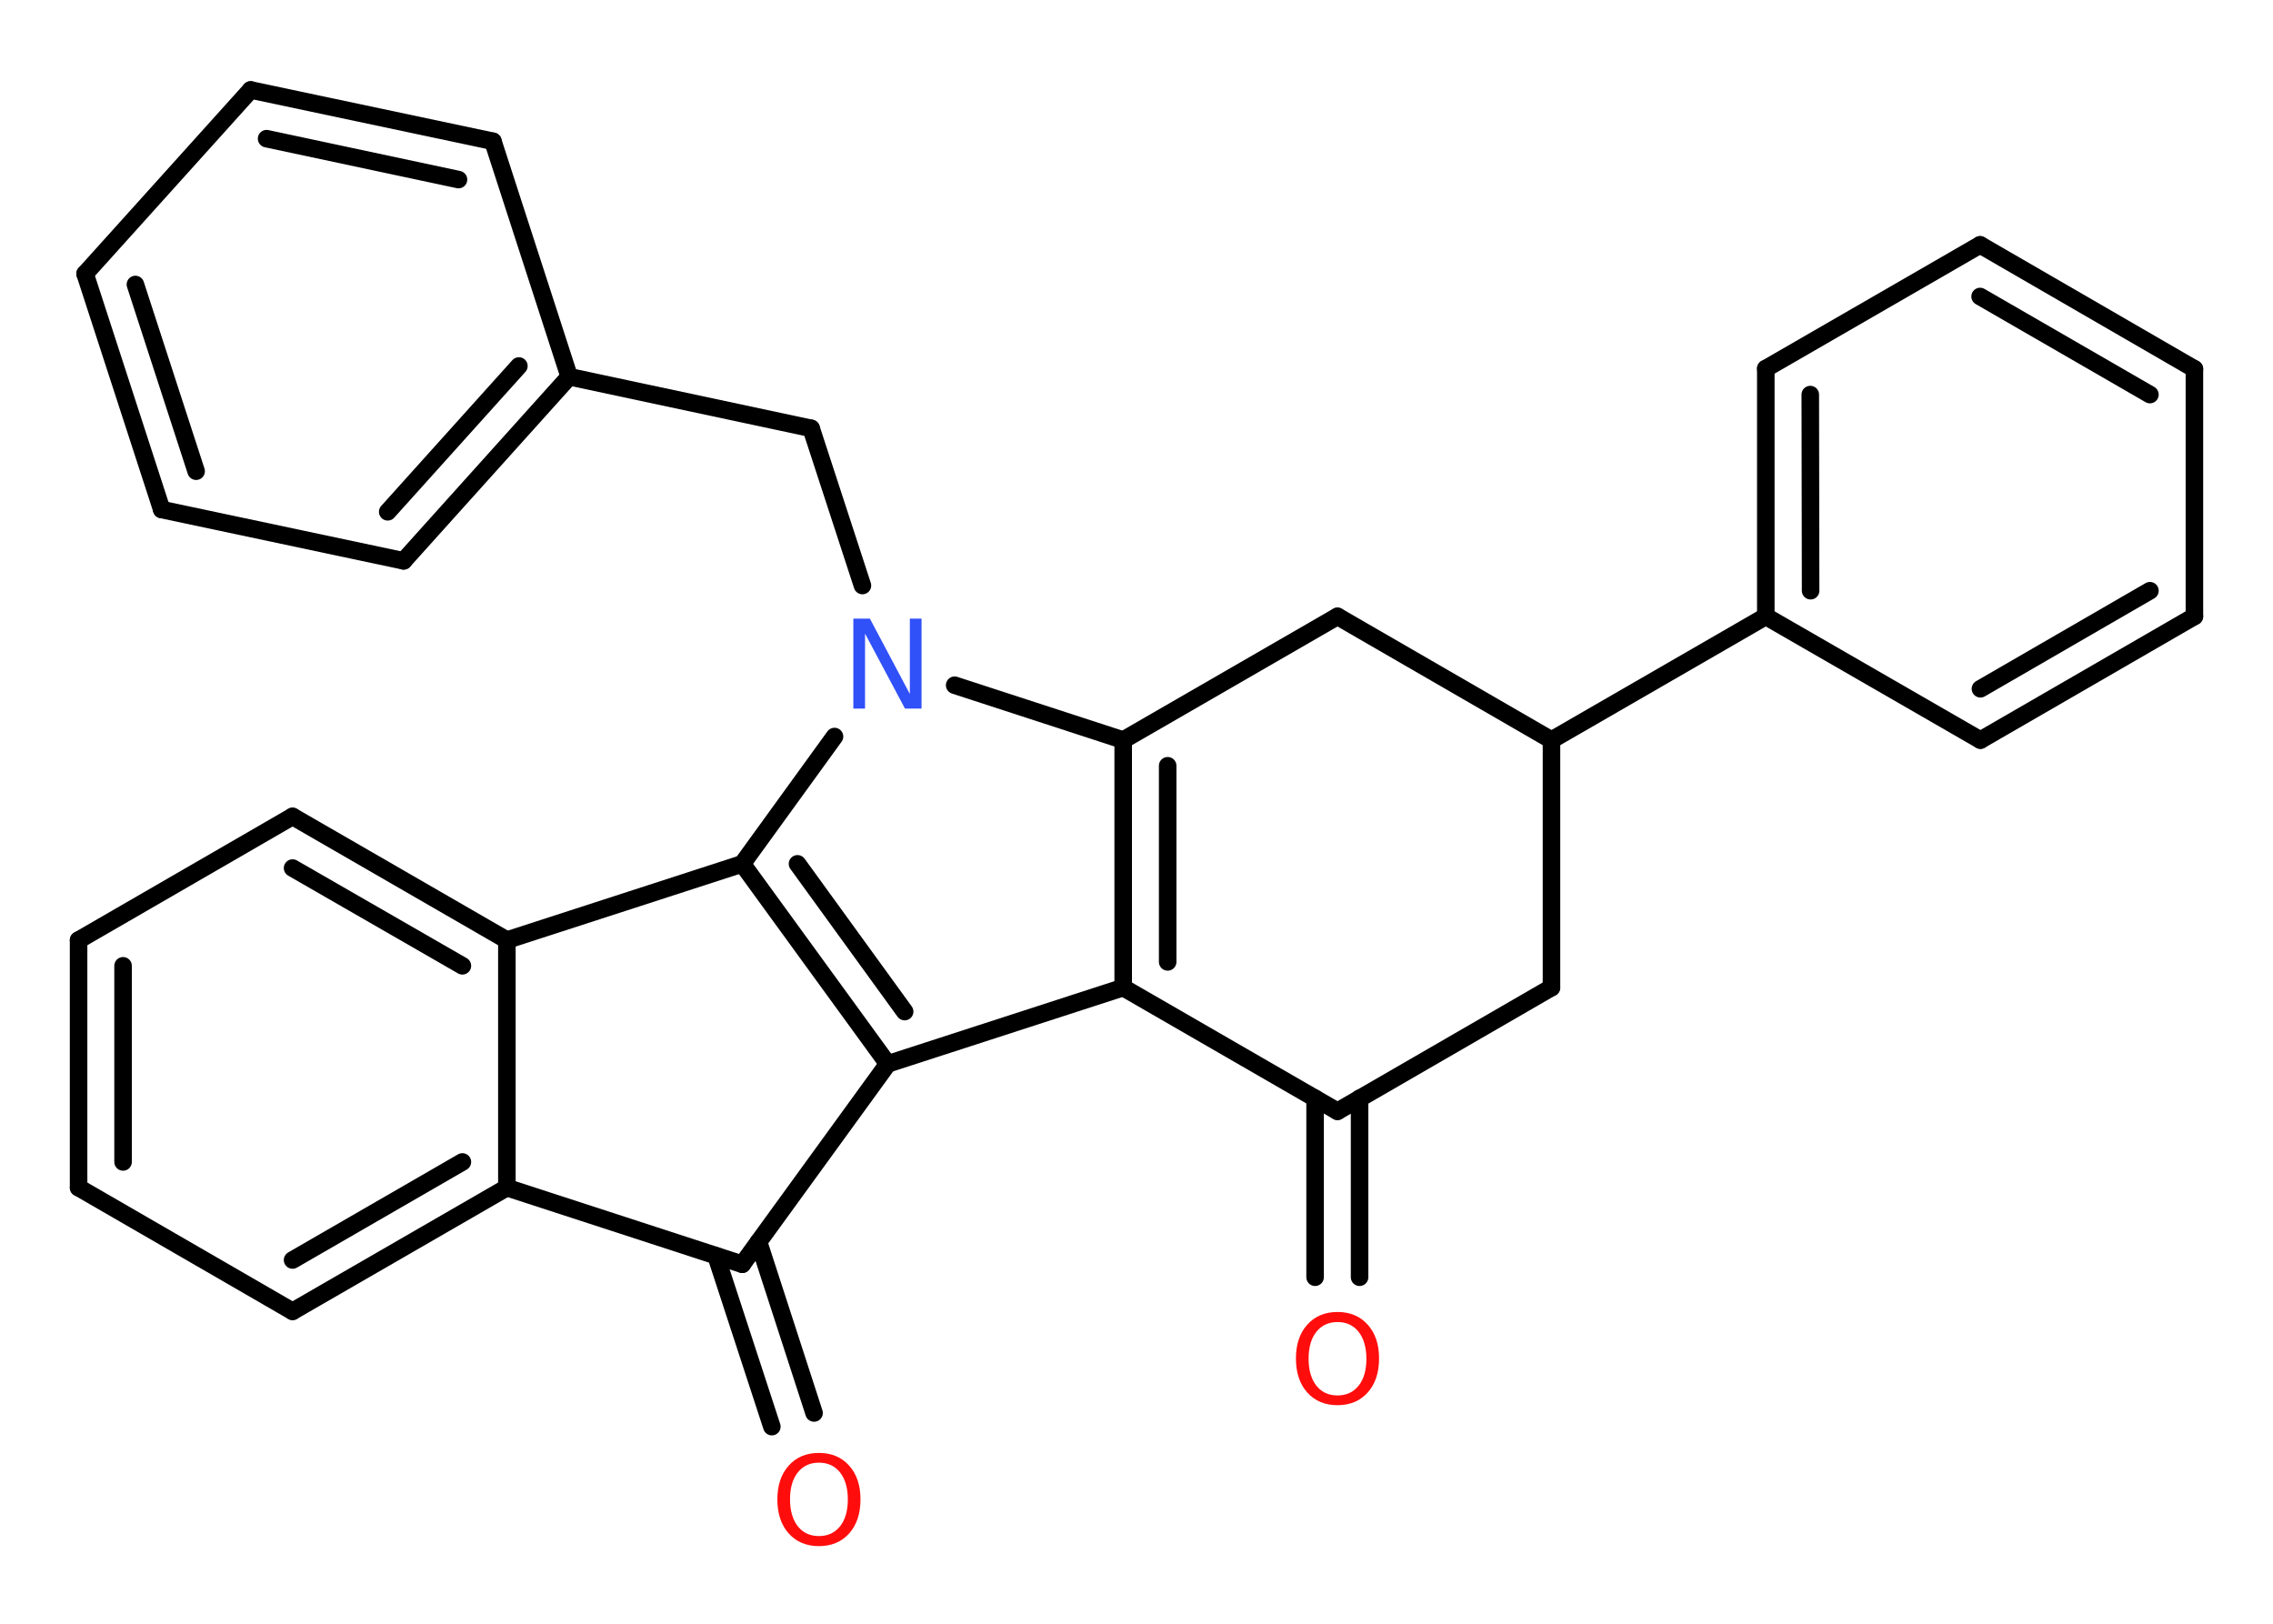 <?xml version='1.0' encoding='UTF-8'?>
<!DOCTYPE svg PUBLIC "-//W3C//DTD SVG 1.1//EN" "http://www.w3.org/Graphics/SVG/1.1/DTD/svg11.dtd">
<svg version='1.2' xmlns='http://www.w3.org/2000/svg' xmlns:xlink='http://www.w3.org/1999/xlink' width='70.0mm' height='50.0mm' viewBox='0 0 70.0 50.0'>
  <desc>Generated by the Chemistry Development Kit (http://github.com/cdk)</desc>
  <g stroke-linecap='round' stroke-linejoin='round' stroke='#000000' stroke-width='.54' fill='#FF0D0D'>
    <rect x='.0' y='.0' width='70.0' height='50.0' fill='#FFFFFF' stroke='none'/>
    <g id='mol1' class='mol'>
      <g id='mol1bnd1' class='bond'>
        <line x1='40.5' y1='39.33' x2='40.5' y2='33.82'/>
        <line x1='41.87' y1='39.33' x2='41.87' y2='33.82'/>
      </g>
      <line id='mol1bnd2' class='bond' x1='41.19' y1='34.22' x2='47.78' y2='30.41'/>
      <line id='mol1bnd3' class='bond' x1='47.78' y1='30.41' x2='47.78' y2='22.79'/>
      <line id='mol1bnd4' class='bond' x1='47.78' y1='22.79' x2='54.38' y2='18.98'/>
      <g id='mol1bnd5' class='bond'>
        <line x1='54.38' y1='11.35' x2='54.38' y2='18.98'/>
        <line x1='55.75' y1='12.15' x2='55.76' y2='18.19'/>
      </g>
      <line id='mol1bnd6' class='bond' x1='54.38' y1='11.35' x2='60.98' y2='7.54'/>
      <g id='mol1bnd7' class='bond'>
        <line x1='67.58' y1='11.36' x2='60.98' y2='7.54'/>
        <line x1='66.21' y1='12.15' x2='60.98' y2='9.13'/>
      </g>
      <line id='mol1bnd8' class='bond' x1='67.58' y1='11.36' x2='67.58' y2='18.98'/>
      <g id='mol1bnd9' class='bond'>
        <line x1='60.99' y1='22.79' x2='67.58' y2='18.98'/>
        <line x1='60.99' y1='21.21' x2='66.21' y2='18.19'/>
      </g>
      <line id='mol1bnd10' class='bond' x1='54.38' y1='18.98' x2='60.99' y2='22.79'/>
      <line id='mol1bnd11' class='bond' x1='47.78' y1='22.79' x2='41.19' y2='18.98'/>
      <line id='mol1bnd12' class='bond' x1='41.19' y1='18.98' x2='34.59' y2='22.79'/>
      <g id='mol1bnd13' class='bond'>
        <line x1='34.59' y1='22.79' x2='34.59' y2='30.41'/>
        <line x1='35.96' y1='23.58' x2='35.96' y2='29.62'/>
      </g>
      <line id='mol1bnd14' class='bond' x1='41.19' y1='34.22' x2='34.59' y2='30.41'/>
      <line id='mol1bnd15' class='bond' x1='34.59' y1='30.41' x2='27.34' y2='32.76'/>
      <g id='mol1bnd16' class='bond'>
        <line x1='22.86' y1='26.6' x2='27.34' y2='32.76'/>
        <line x1='24.56' y1='26.6' x2='27.86' y2='31.15'/>
      </g>
      <line id='mol1bnd17' class='bond' x1='22.86' y1='26.6' x2='25.7' y2='22.68'/>
      <line id='mol1bnd18' class='bond' x1='34.59' y1='22.79' x2='29.4' y2='21.1'/>
      <line id='mol1bnd19' class='bond' x1='26.56' y1='18.03' x2='24.98' y2='13.19'/>
      <line id='mol1bnd20' class='bond' x1='24.98' y1='13.19' x2='17.53' y2='11.6'/>
      <g id='mol1bnd21' class='bond'>
        <line x1='12.43' y1='17.27' x2='17.53' y2='11.6'/>
        <line x1='11.94' y1='15.76' x2='15.98' y2='11.27'/>
      </g>
      <line id='mol1bnd22' class='bond' x1='12.43' y1='17.27' x2='4.98' y2='15.69'/>
      <g id='mol1bnd23' class='bond'>
        <line x1='2.62' y1='8.43' x2='4.98' y2='15.69'/>
        <line x1='4.17' y1='8.76' x2='6.04' y2='14.51'/>
      </g>
      <line id='mol1bnd24' class='bond' x1='2.62' y1='8.43' x2='7.72' y2='2.77'/>
      <g id='mol1bnd25' class='bond'>
        <line x1='15.18' y1='4.35' x2='7.72' y2='2.77'/>
        <line x1='14.12' y1='5.53' x2='8.21' y2='4.27'/>
      </g>
      <line id='mol1bnd26' class='bond' x1='17.53' y1='11.6' x2='15.18' y2='4.35'/>
      <line id='mol1bnd27' class='bond' x1='22.86' y1='26.6' x2='15.61' y2='28.95'/>
      <g id='mol1bnd28' class='bond'>
        <line x1='15.61' y1='28.95' x2='9.01' y2='25.14'/>
        <line x1='14.24' y1='29.74' x2='9.01' y2='26.73'/>
      </g>
      <line id='mol1bnd29' class='bond' x1='9.01' y1='25.14' x2='2.42' y2='28.95'/>
      <g id='mol1bnd30' class='bond'>
        <line x1='2.42' y1='28.95' x2='2.42' y2='36.57'/>
        <line x1='3.79' y1='29.74' x2='3.79' y2='35.78'/>
      </g>
      <line id='mol1bnd31' class='bond' x1='2.42' y1='36.57' x2='9.01' y2='40.38'/>
      <g id='mol1bnd32' class='bond'>
        <line x1='9.01' y1='40.38' x2='15.61' y2='36.57'/>
        <line x1='9.01' y1='38.8' x2='14.24' y2='35.78'/>
      </g>
      <line id='mol1bnd33' class='bond' x1='15.61' y1='28.95' x2='15.61' y2='36.57'/>
      <line id='mol1bnd34' class='bond' x1='15.61' y1='36.57' x2='22.86' y2='38.93'/>
      <line id='mol1bnd35' class='bond' x1='27.34' y1='32.76' x2='22.86' y2='38.93'/>
      <g id='mol1bnd36' class='bond'>
        <line x1='23.36' y1='38.24' x2='25.07' y2='43.51'/>
        <line x1='22.05' y1='38.67' x2='23.77' y2='43.93'/>
      </g>
      <path id='mol1atm1' class='atom' d='M41.19 40.71q-.41 .0 -.65 .3q-.24 .3 -.24 .83q.0 .52 .24 .83q.24 .3 .65 .3q.41 .0 .65 -.3q.24 -.3 .24 -.83q.0 -.52 -.24 -.83q-.24 -.3 -.65 -.3zM41.19 40.4q.58 .0 .93 .39q.35 .39 .35 1.04q.0 .66 -.35 1.05q-.35 .39 -.93 .39q-.58 .0 -.93 -.39q-.35 -.39 -.35 -1.05q.0 -.65 .35 -1.04q.35 -.39 .93 -.39z' stroke='none'/>
      <path id='mol1atm16' class='atom' d='M26.29 19.05h.5l1.23 2.32v-2.32h.36v2.77h-.51l-1.23 -2.31v2.31h-.36v-2.77z' stroke='none' fill='#3050F8'/>
      <path id='mol1atm31' class='atom' d='M25.22 45.04q-.41 .0 -.65 .3q-.24 .3 -.24 .83q.0 .52 .24 .83q.24 .3 .65 .3q.41 .0 .65 -.3q.24 -.3 .24 -.83q.0 -.52 -.24 -.83q-.24 -.3 -.65 -.3zM25.22 44.74q.58 .0 .93 .39q.35 .39 .35 1.04q.0 .66 -.35 1.05q-.35 .39 -.93 .39q-.58 .0 -.93 -.39q-.35 -.39 -.35 -1.05q.0 -.65 .35 -1.04q.35 -.39 .93 -.39z' stroke='none'/>
    </g>
  </g>
</svg>
